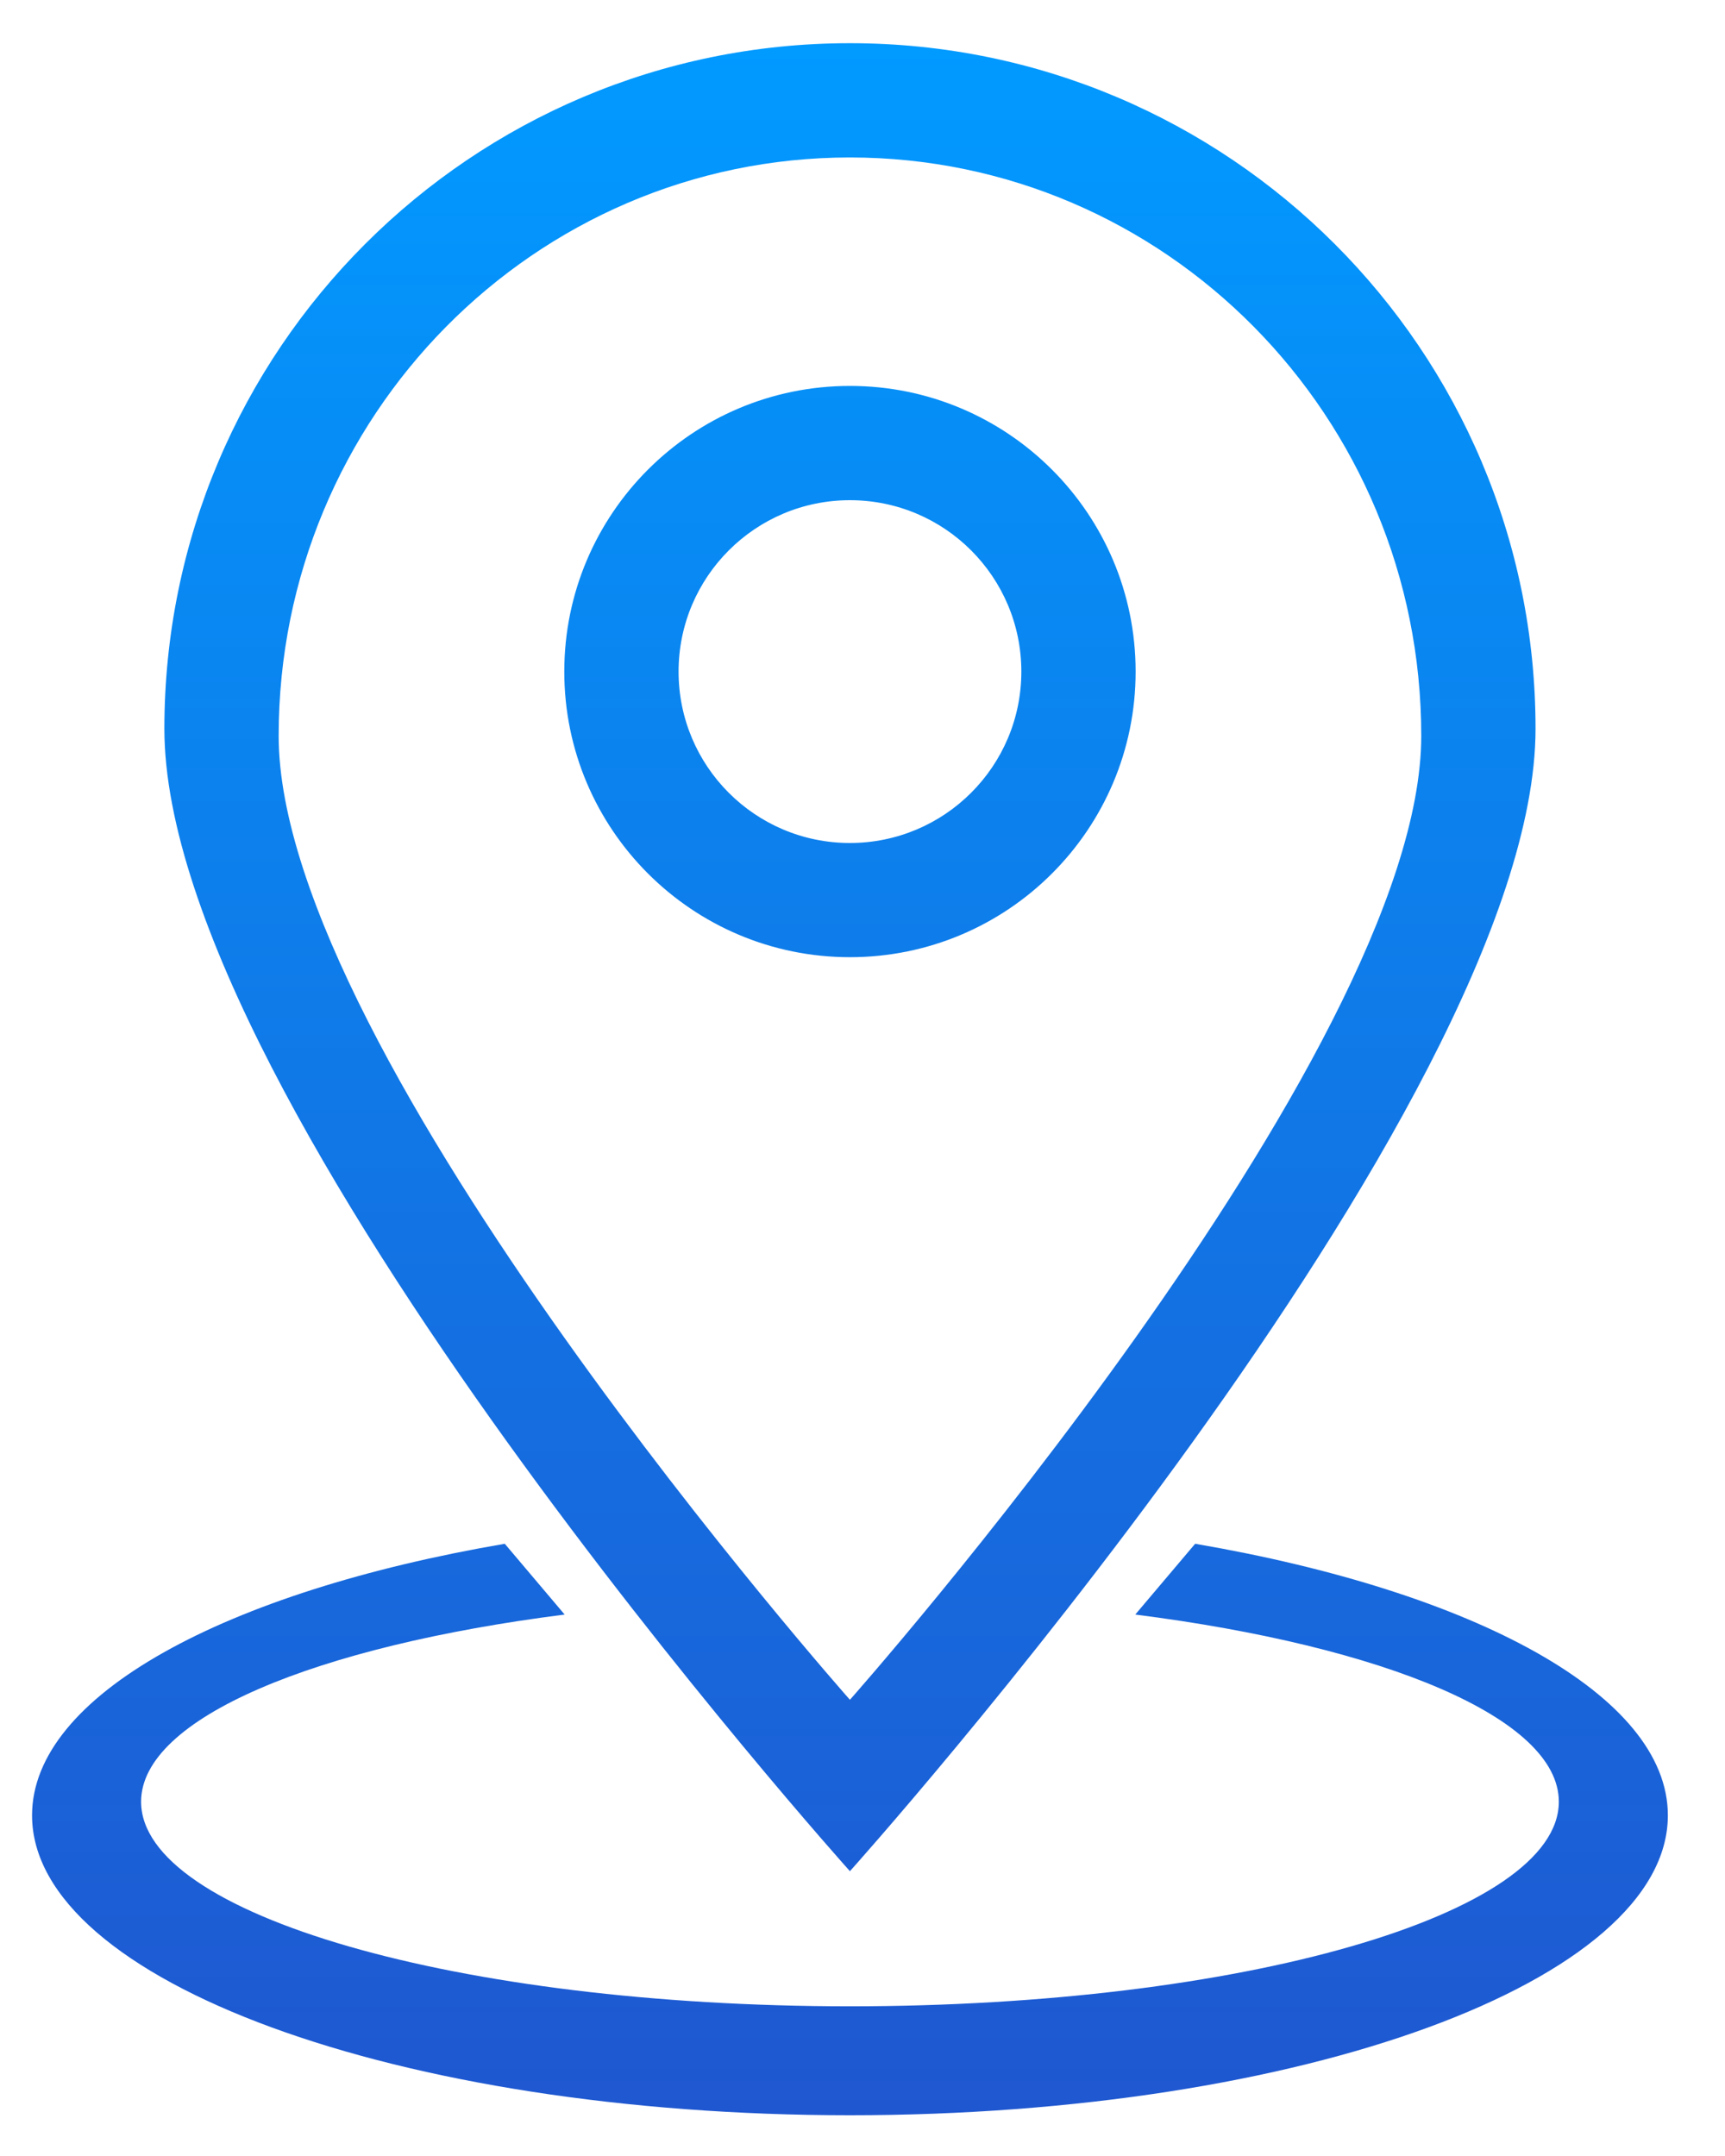 <svg width="24" height="30" viewBox="0 0 24 30" fill="none" xmlns="http://www.w3.org/2000/svg">
<path d="M16.628 21.481L15.795 22.466C19.264 22.907 21.688 23.907 21.688 25.07C21.688 26.643 17.272 27.917 11.825 27.917C6.379 27.917 1.963 26.643 1.963 25.07C1.963 23.907 4.387 22.907 7.856 22.466L7.023 21.481C3.142 22.146 0.446 23.586 0.446 25.26C0.446 27.564 5.541 29.433 11.825 29.433C18.11 29.433 23.205 27.564 23.205 25.26C23.205 23.586 20.509 22.146 16.628 21.481ZM21.364 10.14C21.364 4.872 17.093 0.601 11.825 0.601C6.557 0.601 2.287 4.872 2.287 10.14C2.287 15.408 11.825 26.037 11.825 26.037C11.825 26.037 21.364 15.408 21.364 10.14ZM11.825 2.191C16.215 2.191 19.774 5.794 19.774 10.239C19.774 14.684 11.825 23.652 11.825 23.652C11.825 23.652 3.877 14.683 3.877 10.239C3.877 5.794 7.436 2.191 11.825 2.191ZM15.8 9.345C15.8 7.15 14.021 5.37 11.825 5.37C9.631 5.37 7.851 7.15 7.851 9.345C7.851 11.54 9.631 13.319 11.825 13.319C14.021 13.319 15.8 11.54 15.8 9.345ZM9.441 9.345C9.441 8.028 10.509 6.96 11.825 6.96C13.143 6.96 14.21 8.028 14.21 9.345C14.21 10.662 13.143 11.729 11.825 11.73C10.508 11.73 9.441 10.662 9.441 9.345Z" fill="url(#paint0_linear_2_3709)"/>
<defs>
<linearGradient id="paint0_linear_2_3709" x1="11.825" y1="0.601" x2="11.825" y2="29.433" gradientUnits="userSpaceOnUse">
<stop stop-color="#019AFF"/>
<stop offset="1" stop-color="#1F57D0"/>
</linearGradient>
</defs>
</svg>

